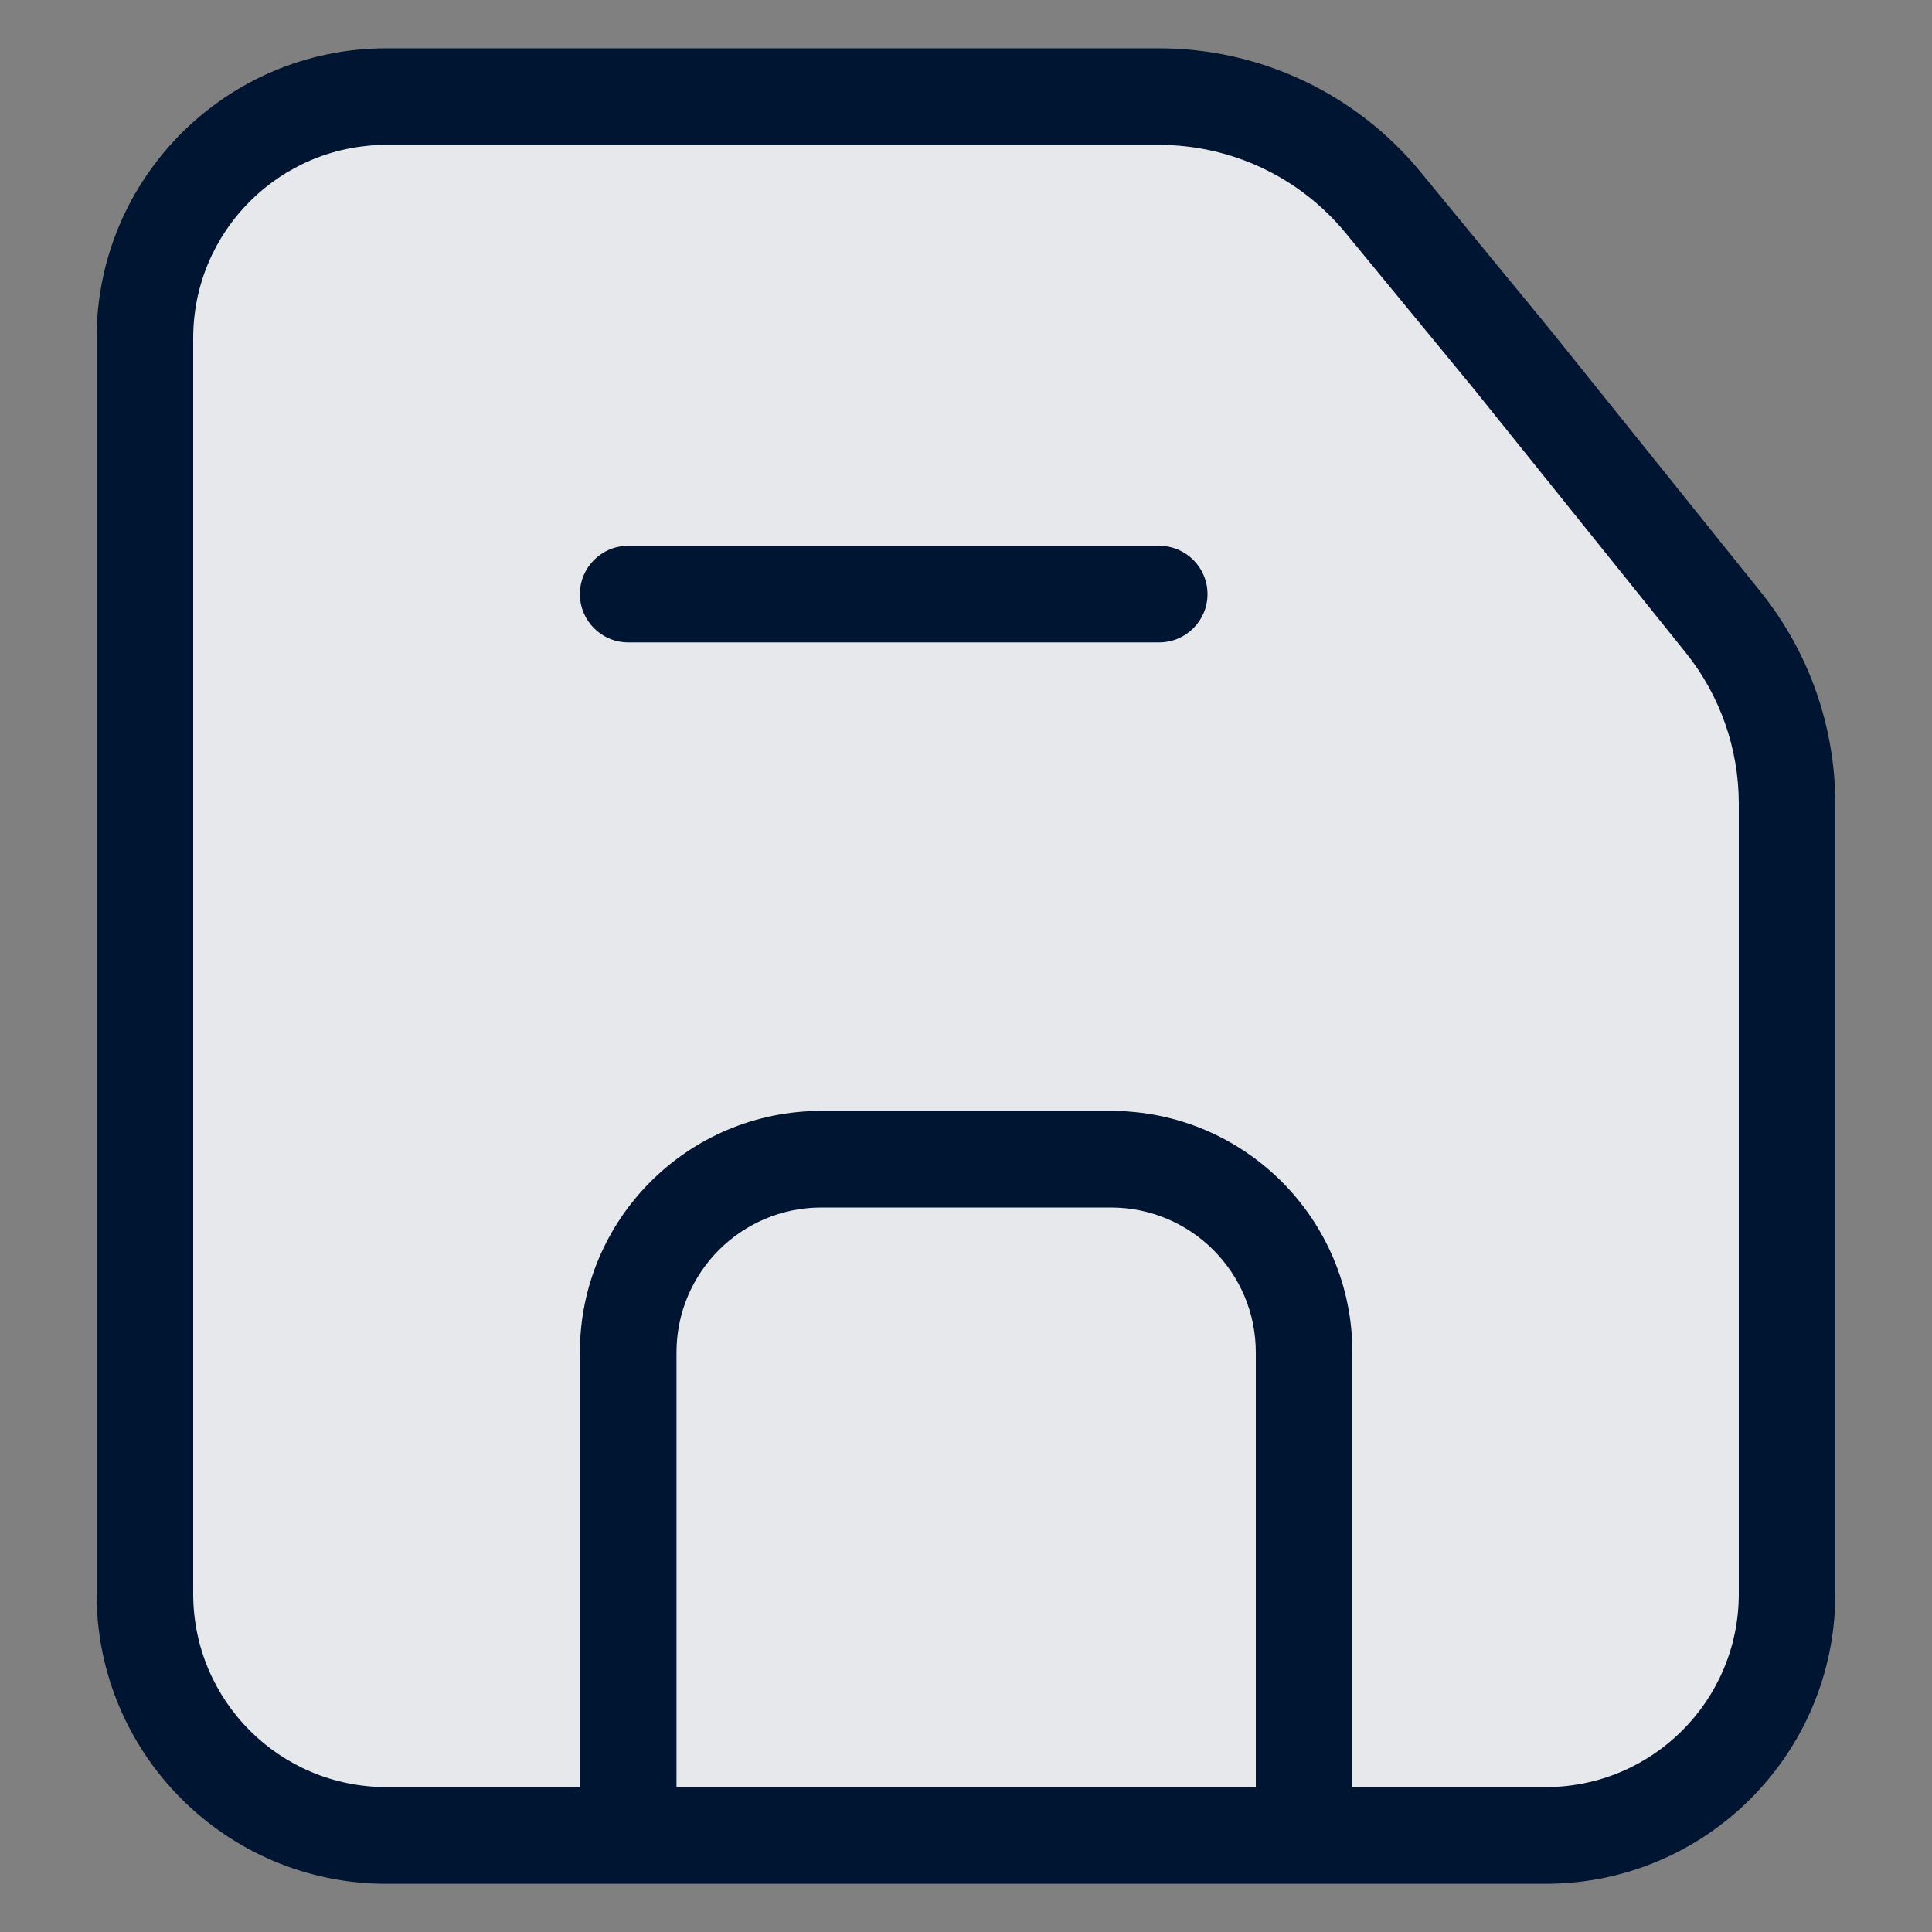<?xml version="1.0" encoding="UTF-8"?><svg id="Layer_1" xmlns="http://www.w3.org/2000/svg" viewBox="0 0 20 20"><rect x="0" y="0" width="20" height="20" fill="#808080" stroke="none"/><path d="M1.5,3.5c0-1.381,1.119-2.5,2.5-2.5h7.999c.897,0,1.748.402,2.317,1.095l1.333,1.621,2.189,2.725c.428.533.661,1.196.661,1.879v8.18c0,1.381-1.119,2.5-2.5,2.5H4c-1.381,0-2.5-1.119-2.5-2.5V3.5Z" fill="#001531" stroke-width="0"/><path d="M1.5,3.5c0-1.381,1.119-2.5,2.5-2.5h7.999c.897,0,1.748.402,2.317,1.095l1.333,1.621,2.189,2.725c.428.533.661,1.196.661,1.879v8.18c0,1.381-1.119,2.5-2.5,2.5H4c-1.381,0-2.5-1.119-2.5-2.5V3.5Z" fill="rgba(255,255,255,.9)" stroke-width="0"/><path d="M4,1.5c-1.105,0-2,.895-2,2v13c0,1.105.895,2,2,2h2.003v-4.5c0-1.381,1.119-2.5,2.5-2.5h2.997c1.381,0,2.5,1.119,2.5,2.5v4.5h2c1.105,0,2-.895,2-2v-8.18c0-.569-.194-1.122-.551-1.566l-2.188-2.723-1.331-1.619c-.475-.578-1.183-.912-1.931-.912h-7.999ZM13,18.5v-4.5c0-.828-.672-1.5-1.5-1.5h-2.997c-.828,0-1.5.672-1.5,1.5v4.5h5.997ZM1,3.5C1,1.843,2.343.5,4,.5h7.999c1.047,0,2.039.469,2.704,1.277l1.336,1.626,2.189,2.726c.499.622.771,1.395.771,2.192v8.18c0,1.657-1.343,3-3,3H4c-1.657,0-3-1.343-3-3V3.5ZM6.003,6.15c0-.276.224-.5.5-.5h5.497c.276,0,.5.224.5.5s-.224.5-.5.5h-5.497c-.276,0-.5-.224-.5-.5Z" fill="#001531" fill-rule="evenodd" stroke-width="0"/></svg>